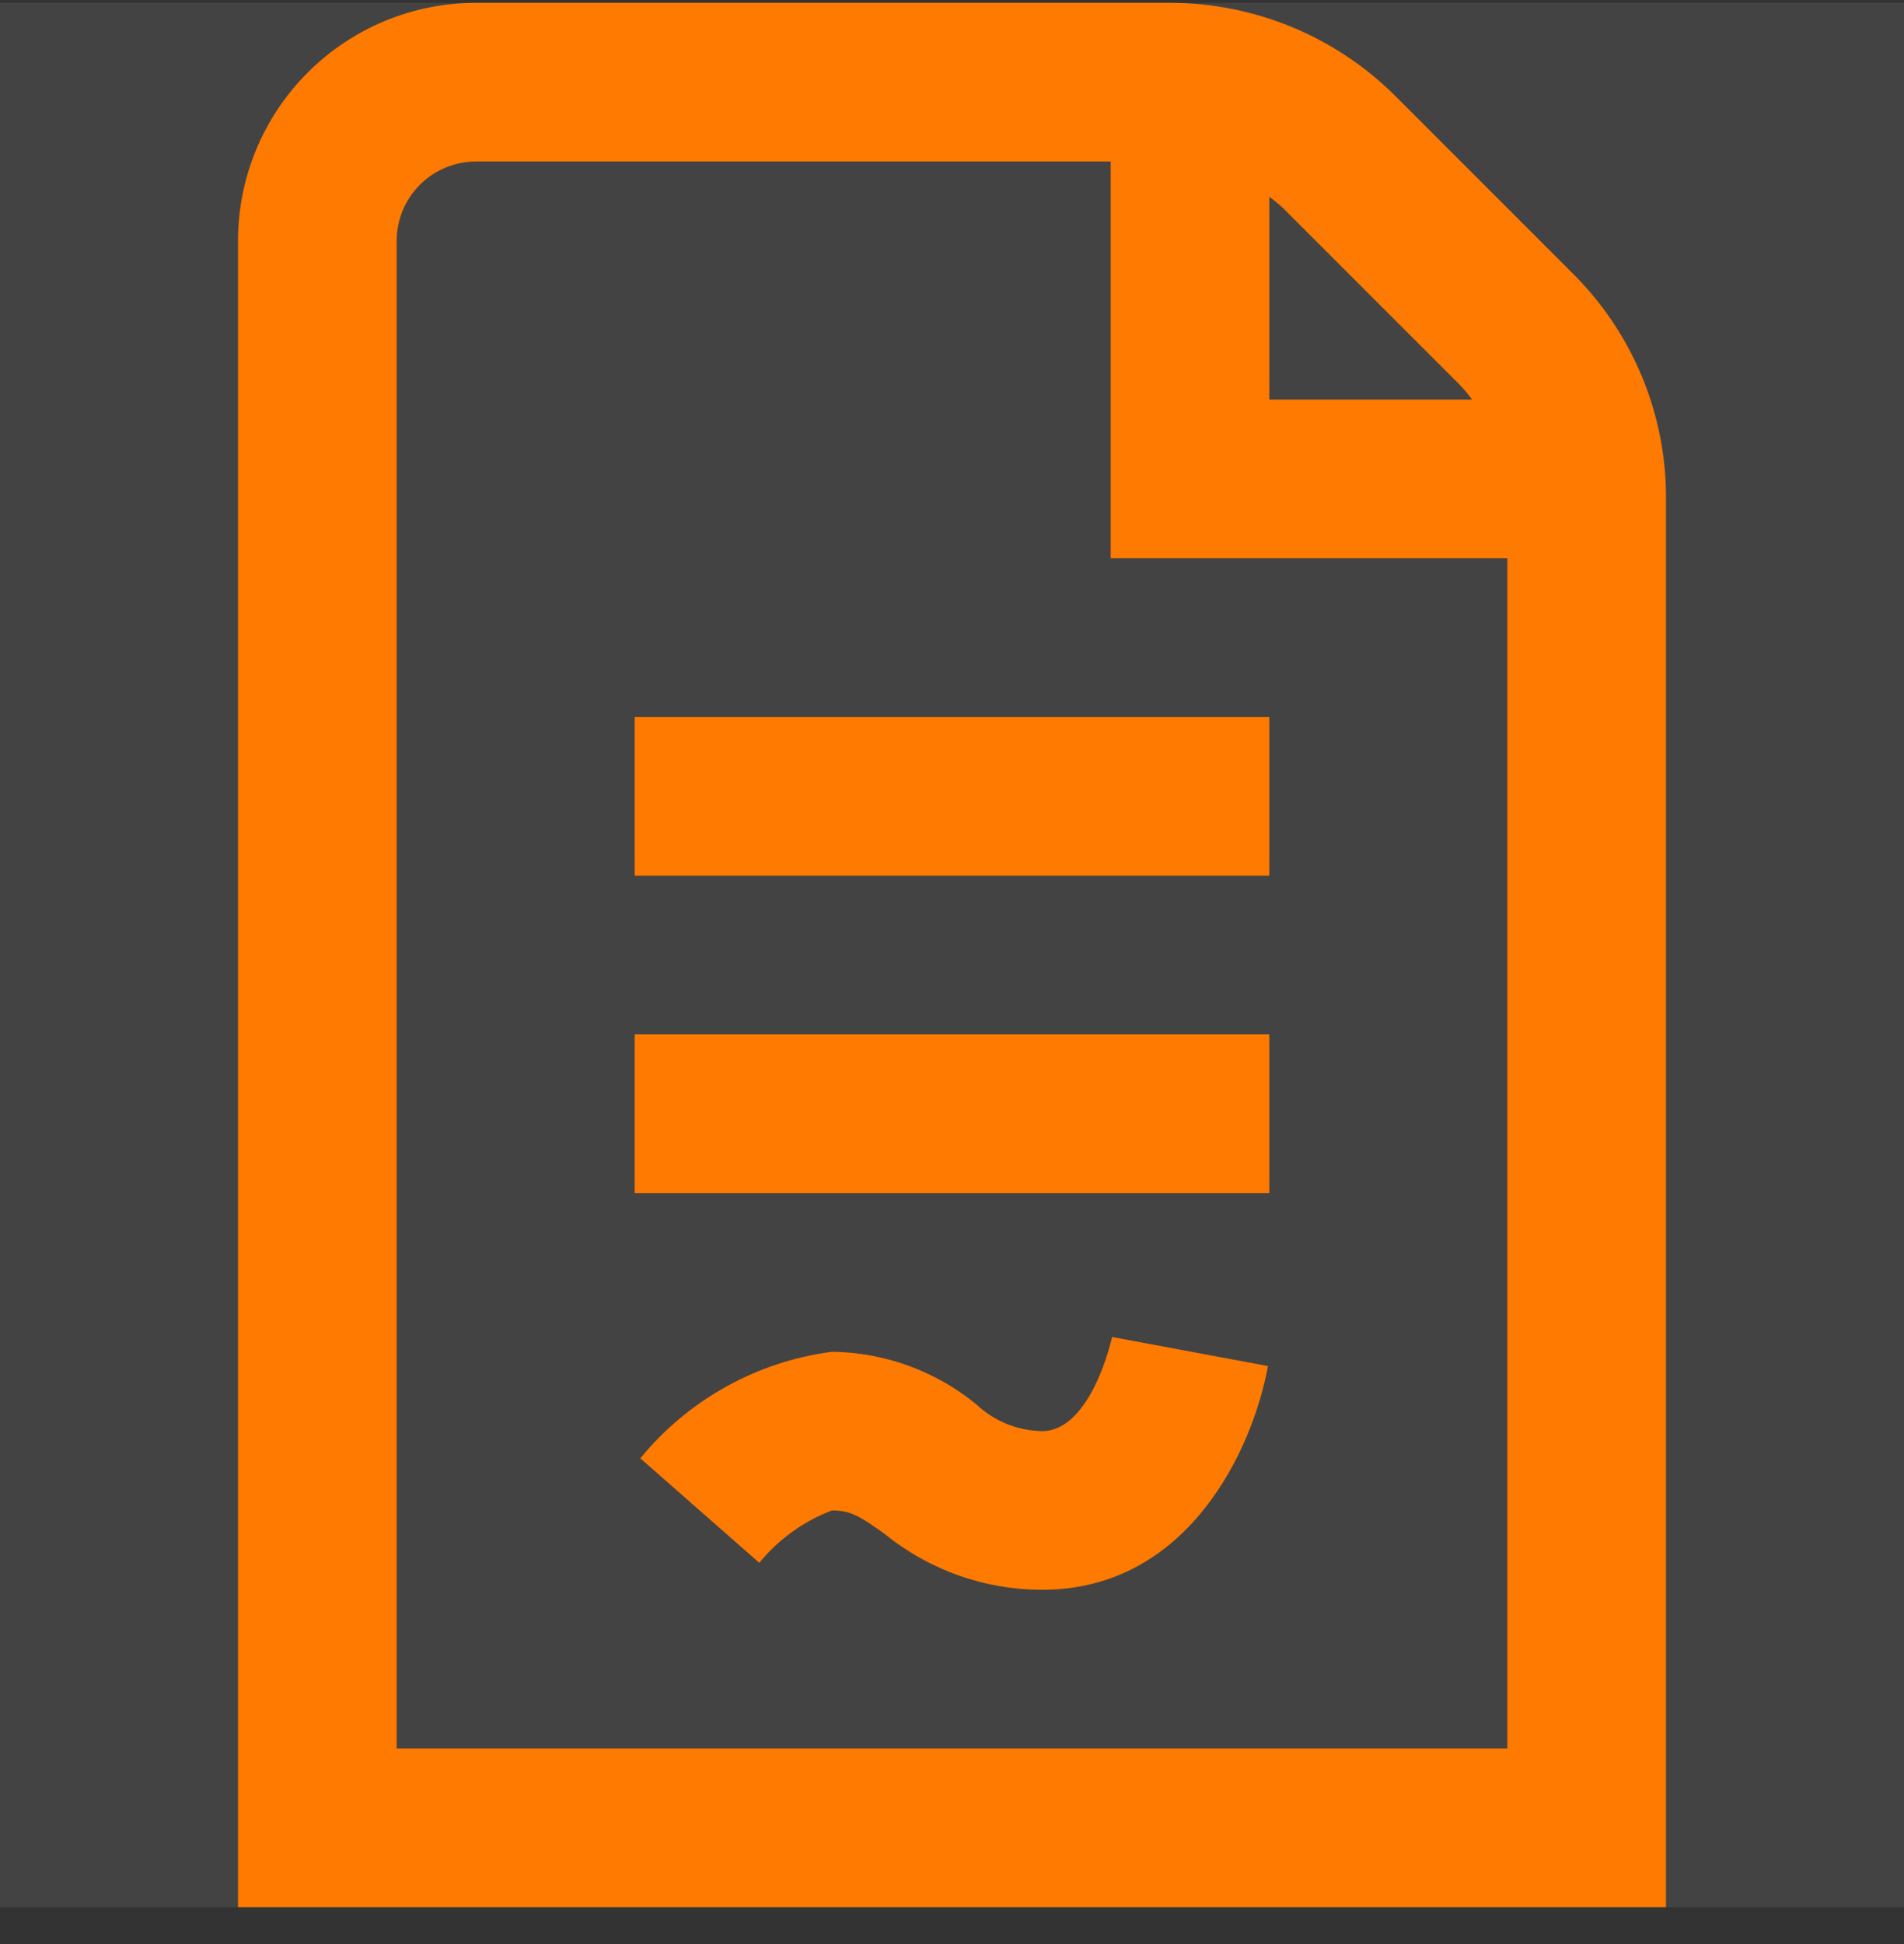 <svg width="48" height="49" viewBox="0 0 48 49" fill="none" xmlns="http://www.w3.org/2000/svg">
<rect x="0" y="0" width="48" height="49" fill="#333333" stroke="none"/>
<rect width="48" height="48" transform="translate(0 0.071)" fill="white" fill-opacity="0.08"/>
<g clip-path="url(#clip0_290_5024)">
<path d="M42 12.557C42.003 11.506 41.797 10.465 41.395 9.494C40.992 8.522 40.401 7.641 39.656 6.899L35.172 2.415C33.669 0.919 31.637 0.077 29.516 0.071L12 0.071C10.409 0.071 8.883 0.703 7.757 1.829C6.632 2.954 6 4.48 6 6.071V48.071H42V12.557ZM36.828 9.727C36.929 9.836 37.023 9.951 37.11 10.071H32V4.961C32.12 5.049 32.235 5.143 32.344 5.243L36.828 9.727ZM10 44.071V6.071C10 5.541 10.211 5.032 10.586 4.657C10.961 4.282 11.47 4.071 12 4.071H28V14.071H38V44.071H10ZM16 18.071H32V22.071H16V18.071ZM16 26.071H32V30.071H16V26.071ZM28.036 33.699L31.966 34.431C31.584 36.525 29.956 40.071 26.27 40.071C24.823 40.07 23.421 39.572 22.298 38.659C21.67 38.213 21.45 38.071 20.974 38.071C20.258 38.343 19.626 38.798 19.142 39.391L16.142 36.757C17.352 35.279 19.08 34.319 20.974 34.071C22.304 34.087 23.588 34.556 24.616 35.399C25.064 35.822 25.654 36.061 26.27 36.071C27.516 36.071 28.03 33.725 28.036 33.699Z" fill="#FF7A00"/>
</g>
<defs>
<clipPath id="clip0_290_5024">
<rect y="0.071" width="48" height="48" fill="white"/>
</clipPath>
</defs>
</svg>
